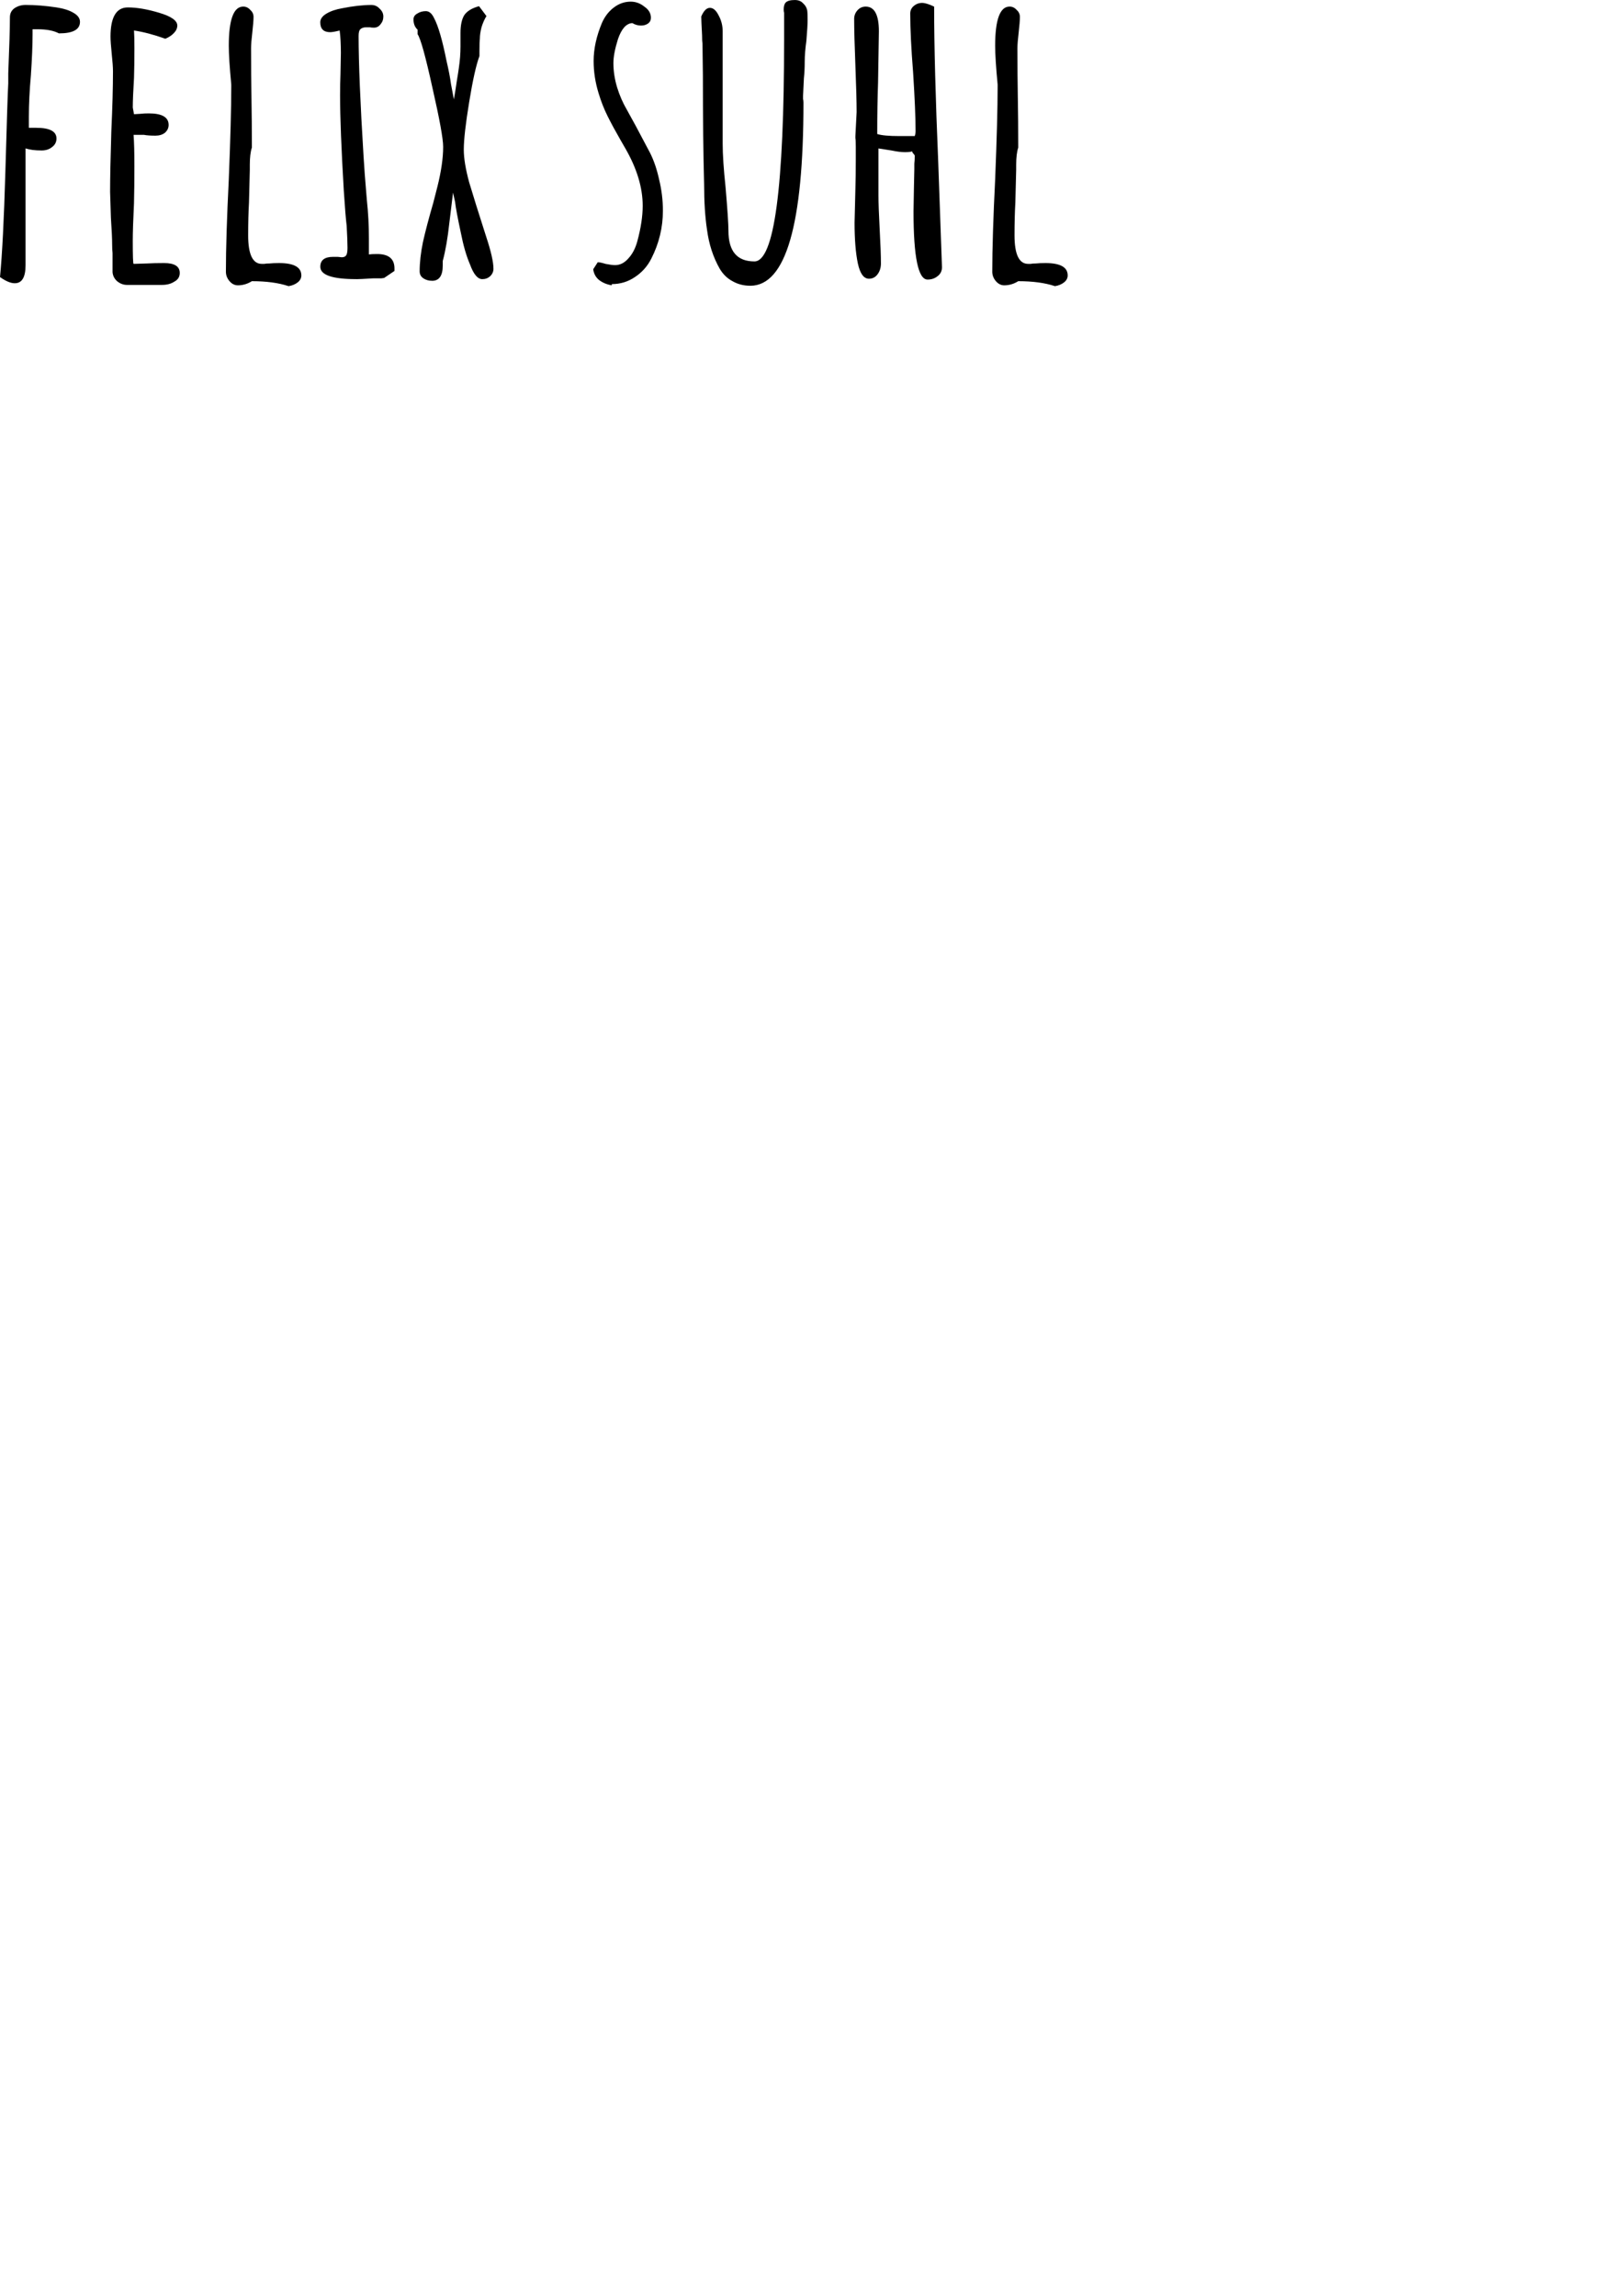 <svg xmlns="http://www.w3.org/2000/svg" xmlns:xlink="http://www.w3.org/1999/xlink" width="793.701" height="1122.52" viewBox="0 0 100 100" xmlns:v="https://vecta.io/nano"><path d="M.915-3.265q-.381 0-.914-.381.203-2.108.33-6.477.127-4.547.178-5.461v-.61q.102-2.489.102-3.454 0-.356.279-.559.305-.203.686-.203.889 0 1.905.152.66.102 1.041.33.406.229.406.559 0 .711-1.295.711-.483-.254-1.321-.254h-.305v.305q0 .991-.102 2.515-.127 1.422-.127 2.565v.686h.203.254q1.245 0 1.245.66 0 .33-.279.533-.254.203-.635.203-.61 0-.991-.127v7.188q0 1.118-.66 1.118zm6.909.102q-.33 0-.61-.229-.254-.229-.279-.559v-.66-.508q-.025-.229-.025-.533 0-.533-.076-1.626l-.051-1.626q0-1.245.076-3.708.102-2.21.102-3.708 0-.356-.076-1.067-.076-.737-.076-1.067 0-1.803 1.067-1.803.838 0 1.93.33 1.118.33 1.118.787 0 .254-.229.483-.203.203-.508.33-1.067-.381-1.93-.508.025.381.025 1.092 0 1.016-.025 1.829-.076 1.219-.076 1.829l.076.406.406-.025q.203-.025.508-.025 1.219 0 1.219.711 0 .279-.229.483-.229.178-.584.178-.457 0-.711-.051H8.23q.051.66.051 1.93 0 1.27-.025 2.286-.076 1.549-.076 2.311 0 1.422.051 1.422l.838-.025q.432-.025 1.041-.025.965 0 .965.61 0 .356-.33.533-.305.203-.762.203z"/><use xlink:href="#B"/><path d="M21.946-3.519q-2.21 0-2.21-.762 0-.61.787-.61h.279l.254.025q.203 0 .279-.127.076-.127.076-.457 0-.432-.051-1.346-.076-.61-.178-2.184-.229-3.886-.229-5.867 0-.711.025-1.295l.025-1.295q0-.838-.076-1.397-.406.102-.584.102-.61 0-.61-.61 0-.305.381-.533.381-.229.965-.33 1.016-.203 1.803-.203.305 0 .508.229.229.203.229.483 0 .279-.178.483-.152.203-.406.203-.152 0-.254-.025h-.203q-.254 0-.381.127-.102.102-.102.406 0 2.464.305 7.417.051.914.203 2.692.127 1.168.127 2.388v.965q.152-.025.508-.025 1.067 0 1.067.889v.152l-.635.432q-.025 0-.178.025-.127 0-.508 0-.813.051-1.041.051zm4.673.102q-.305 0-.533-.152-.229-.152-.229-.432 0-.813.203-1.803.229-1.016.635-2.413l.254-.991q.356-1.422.356-2.464 0-.737-.66-3.632-.635-2.896-.914-3.302v-.279q-.254-.229-.254-.635 0-.229.229-.356.229-.152.533-.152.305 0 .508.432.381.711.762 2.616.203.864.279 1.448l.178.94q0 0 .102-.61l.076-.508q.102-.61.127-.813.102-.686.102-1.321v-.457-.381q0-.711.229-1.092.254-.381.914-.559l.457.61q-.178.279-.305.686-.102.406-.102.711-.025.178-.025.787v.279q-.305.813-.635 2.845-.33 2.007-.33 2.921 0 .787.33 2.007.356 1.194 1.041 3.327.457 1.372.457 2.007 0 .254-.203.457-.203.178-.483.178-.432 0-.762-.914-.33-.762-.559-1.93-.305-1.422-.356-1.905l-.127-.584-.229 1.88q-.152 1.397-.406 2.337v.279q0 .94-.66.94zm11.075.279q-.457-.076-.787-.33-.305-.254-.356-.66l.279-.432q.152 0 .483.102.381.076.584.076.457 0 .813-.406.381-.406.559-1.067.33-1.219.33-2.184 0-1.676-1.067-3.531l-.279-.483q-.483-.838-.813-1.499-.33-.66-.559-1.422-.305-.991-.305-1.981 0-1.118.508-2.337.254-.584.711-.94.483-.381 1.067-.381.457 0 .838.305.406.279.406.686 0 .229-.178.356-.178.127-.432.127-.279 0-.533-.152-.559.025-.889.991-.279.889-.279 1.473 0 .737.229 1.499.229.737.584 1.346l.559 1.016.889 1.676q.356.711.559 1.651.229.94.229 1.905 0 1.549-.711 2.946-.356.711-1.016 1.143-.635.432-1.422.432zm8.534.026q-.61 0-1.092-.279-.483-.254-.787-.762-.61-1.067-.787-2.413-.178-1.168-.178-2.794-.076-2.743-.076-6.706l-.025-1.956q-.025-.152-.025-.508-.051-.965-.051-1.168.229-.533.533-.533.305 0 .533.457.254.457.254.991v6.909q0 1.016.178 2.692.178 2.083.178 2.692 0 1.88 1.6 1.88 1.829 0 1.829-13.665v-1.422-.229q-.025-.076-.025-.203 0-.305.127-.432.152-.152.559-.152.33 0 .508.203.203.178.254.432.025.152.025.584 0 .406-.076 1.295-.102.737-.102 1.27 0 .584-.051 1.041l-.051 1.067v.203q.025.102.025.229 0 11.278-3.277 11.278zm10.922-.381q-.864 0-.864-4.191l.025-1.448.025-1.168v-.076-.254q.025-.203.025-.483 0-.051-.076-.127-.076-.076-.076-.127v-.025q-.127.051-.457.051-.33 0-.813-.102-.152-.025-.813-.127v2.921q0 .66.076 2.083.076 1.397.076 2.083 0 .381-.203.66-.203.279-.533.279-.483 0-.686-.94-.203-.965-.203-2.515l.051-2.057q.025-.864.025-1.829v-.432-.356q0-.406-.025-.533v-.127l.076-1.473q0-.965-.076-2.87-.076-1.905-.076-2.87 0-.305.203-.533.203-.229.508-.229.813 0 .813 1.524l-.051 3.15q-.051 1.422-.051 3.175.381.127 1.372.127h.94q.051-.152.051-.305 0-1.219-.152-3.607-.178-2.235-.178-3.632 0-.279.203-.457.229-.203.533-.203.178 0 .508.127l.229.102q0 3.607.254 9.627l.229 6.426q0 .356-.279.559-.254.203-.61.203z"/><use xlink:href="#B" x="47.219"/><defs ><path id="B" d="M17.78-3.087q-.914-.305-2.261-.305-.406.254-.864.254-.305 0-.533-.279-.203-.254-.203-.559 0-2.134.178-5.69.152-3.785.152-5.664v-.178q-.152-1.6-.152-2.388 0-2.413.889-2.413.254 0 .432.203.203.178.203.432 0 .305-.076.965-.076.635-.076.965 0 1.702.025 3.073.025 1.346.025 3.048-.127.381-.127 1.067v.305l-.051 2.007q-.051.889-.051 2.032 0 1.753.838 1.753.051 0 .152 0 .127-.025.33-.025.229-.025.584-.025 1.372 0 1.372.762 0 .254-.229.432-.229.178-.559.229z"/></defs></svg>